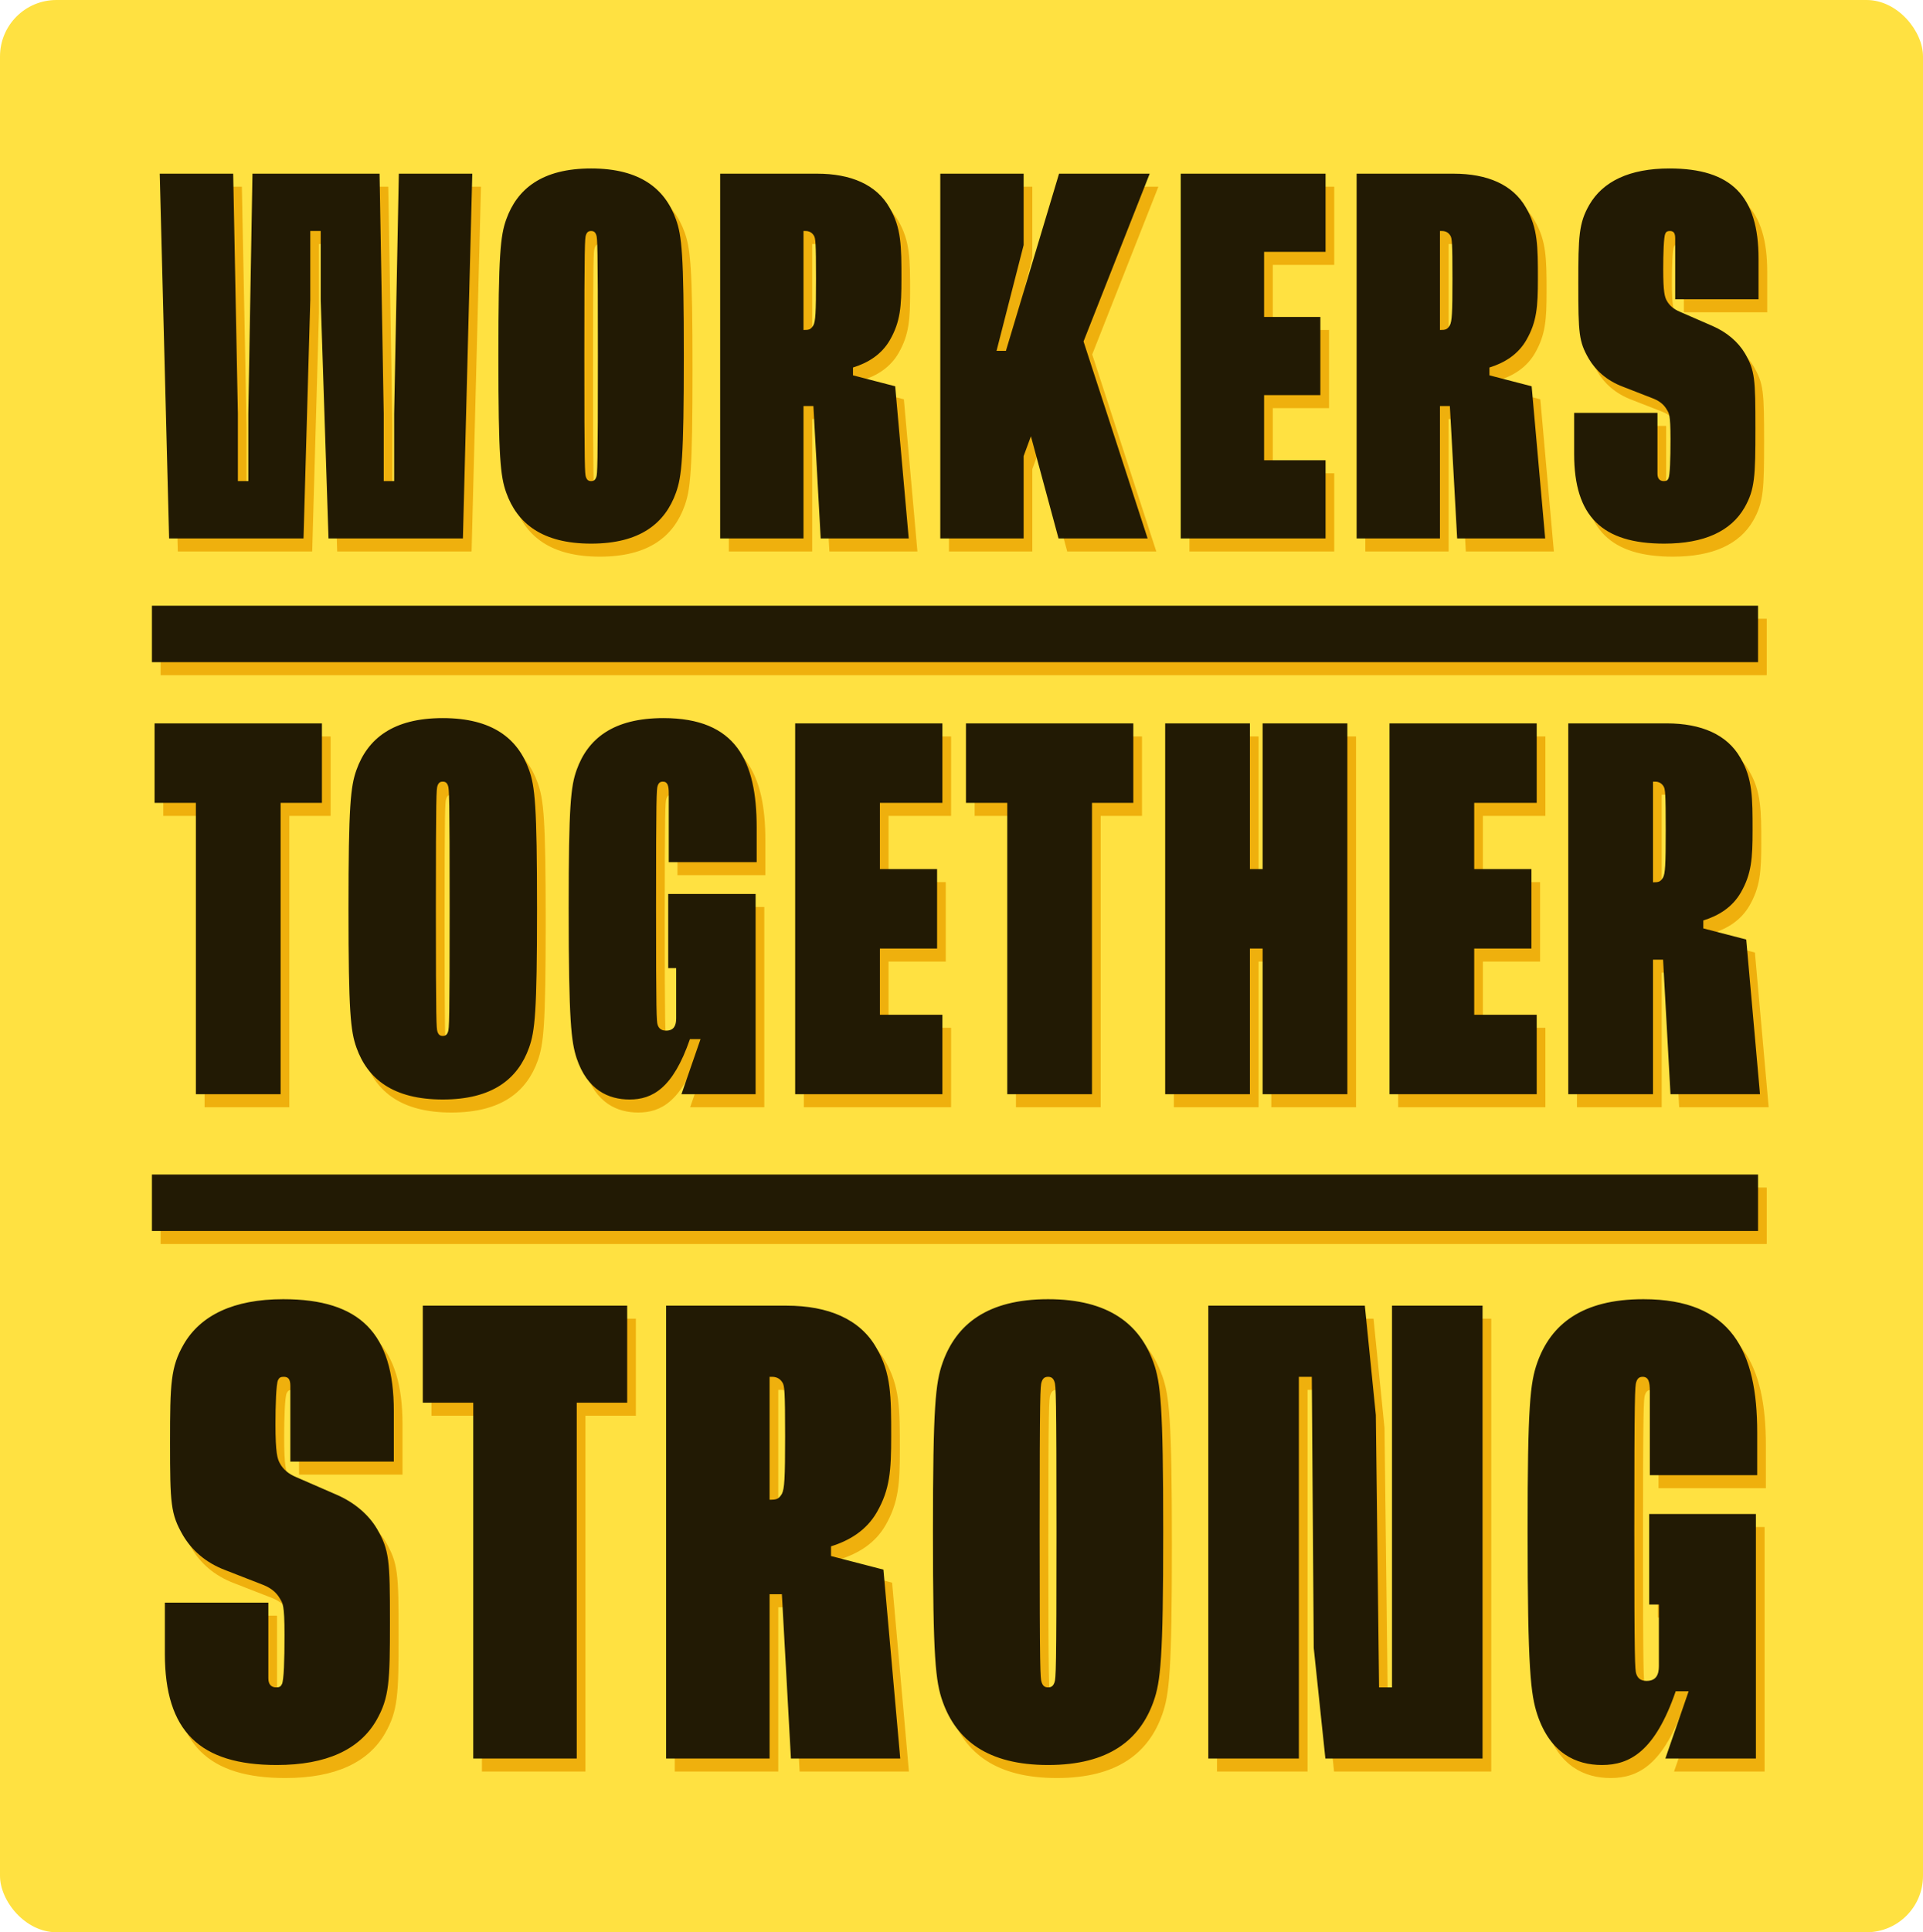 <svg width="443" height="445" viewBox="0 0 443 445" fill="none" xmlns="http://www.w3.org/2000/svg">
<rect width="443" height="445.009" rx="13" fill="#FFE141"/>
<path d="M40.96 127L38.8 43H55.72L56.8 98.32V113.8H59.2V98.32L60.16 43H89.44L90.4 98.32V113.8H92.8V98.32L93.88 43H110.8L108.64 127H77.68L75.88 72.04V56.2H73.48V72.04L71.92 127H40.96ZM138.174 128.2C126.894 128.2 121.134 123.52 118.614 116.44C117.294 112.72 116.814 108.52 116.814 85C116.814 61.48 117.294 57.28 118.614 53.56C121.134 46.48 126.894 41.8 138.174 41.8C149.454 41.8 155.214 46.48 157.734 53.56C159.054 57.28 159.534 61.48 159.534 85C159.534 108.52 159.054 112.72 157.734 116.44C155.214 123.52 149.454 128.2 138.174 128.2ZM136.614 85C136.614 110.8 136.734 112.12 136.974 112.84C137.214 113.56 137.574 113.8 138.174 113.8C138.774 113.8 139.134 113.56 139.374 112.84C139.614 112.12 139.734 110.8 139.734 85C139.734 59.2 139.614 57.88 139.374 57.16C139.134 56.44 138.774 56.2 138.174 56.2C137.574 56.2 137.214 56.44 136.974 57.16C136.734 57.88 136.614 59.2 136.614 85ZM167.903 127V43H190.223C198.023 43 203.903 45.52 206.903 50.8C209.663 55.48 209.663 59.8 209.663 67.24C209.663 73.6 209.423 77.08 207.023 81.28C205.103 84.64 201.983 86.56 198.503 87.64V89.44L208.223 91.96L211.343 127H191.063L189.383 96.52H187.103V127H167.903ZM187.103 79C188.423 79 188.783 78.88 189.383 77.92C189.863 76.96 189.983 75.16 189.983 67.24C189.983 58.72 189.863 57.88 189.503 57.28C189.143 56.68 188.543 56.2 187.583 56.2H187.103V79ZM218.613 127V43H237.813V59.44L231.573 83.8H233.733L245.973 43H266.853L251.613 81.64L266.373 127H245.853L239.493 103.48L237.813 108.04V127H218.613ZM274.009 127V43H307.369V61H293.209V76H306.169V94H293.209V109H307.369V127H274.009ZM314.523 127V43H336.843C344.643 43 350.523 45.52 353.523 50.8C356.283 55.48 356.283 59.8 356.283 67.24C356.283 73.6 356.043 77.08 353.643 81.28C351.723 84.64 348.603 86.56 345.123 87.64V89.44L354.843 91.96L357.963 127H337.683L336.003 96.52H333.723V127H314.523ZM333.723 79C335.043 79 335.403 78.88 336.003 77.92C336.483 76.96 336.603 75.16 336.603 67.24C336.603 58.72 336.483 57.88 336.123 57.28C335.763 56.68 335.163 56.2 334.203 56.2H333.723V79ZM385.393 128.2C371.113 128.2 364.633 121.96 364.633 107.56V98.08H383.833V112.12C383.833 113.32 384.433 113.8 385.273 113.8C385.873 113.8 386.113 113.68 386.353 113.2C386.713 112.48 386.833 108.76 386.833 104.08C386.833 98.32 386.473 98.2 385.993 97.36C385.393 96.28 384.433 95.44 382.993 94.84L375.913 92.08C372.073 90.64 369.553 88.24 367.993 85.6C365.713 81.64 365.593 79.84 365.593 68.32C365.593 57.4 365.713 54.4 368.113 50.2C371.233 44.8 377.353 41.8 386.593 41.8C400.873 41.8 407.113 48.16 407.113 62.56V71.92H387.913V57.88C387.913 56.68 387.553 56.2 386.713 56.2C386.113 56.2 385.873 56.32 385.633 56.8C385.273 57.52 385.153 61.6 385.153 64.96C385.153 70.36 385.513 71.44 385.993 72.28C386.593 73.36 387.553 74.2 388.993 74.8L396.433 78.04C399.793 79.48 402.433 81.76 403.993 84.4C406.273 88.36 406.393 90.16 406.393 101.68C406.393 112.72 406.273 115.72 403.873 119.92C400.753 125.32 394.633 128.2 385.393 128.2ZM47.126 255V187.9H37.61V169.6H76.162V187.9H66.646V255H47.126ZM103.999 256.22C92.531 256.22 86.675 251.462 84.113 244.264C82.771 240.482 82.283 236.212 82.283 212.3C82.283 188.388 82.771 184.118 84.113 180.336C86.675 173.138 92.531 168.38 103.999 168.38C115.467 168.38 121.323 173.138 123.885 180.336C125.227 184.118 125.715 188.388 125.715 212.3C125.715 236.212 125.227 240.482 123.885 244.264C121.323 251.462 115.467 256.22 103.999 256.22ZM102.413 212.3C102.413 238.53 102.535 239.872 102.779 240.604C103.023 241.336 103.389 241.58 103.999 241.58C104.609 241.58 104.975 241.336 105.219 240.604C105.463 239.872 105.585 238.53 105.585 212.3C105.585 186.07 105.463 184.728 105.219 183.996C104.975 183.264 104.609 183.02 103.999 183.02C103.389 183.02 103.023 183.264 102.779 183.996C102.535 184.728 102.413 186.07 102.413 212.3ZM147.034 256.22C142.154 256.22 137.274 254.024 134.834 246.704C133.614 242.922 133.004 238.53 133.004 212.056C133.004 188.388 133.492 184.118 134.834 180.336C137.396 173.138 143.252 168.38 154.842 168.38C171.556 168.38 176.314 178.262 176.314 193.512V201.564H156.062V185.704C156.062 183.996 155.818 183.02 154.72 183.02C154.11 183.02 153.744 183.264 153.5 183.996C153.256 184.728 153.134 186.436 153.134 212.056C153.134 236.578 153.256 238.286 153.5 239.018C153.744 239.75 154.232 240.36 155.452 240.36C157.282 240.36 157.77 239.14 157.77 237.554V225.964H155.94V208.884H176.07V255H158.99L163.382 242.312H160.942C157.038 253.658 152.28 256.22 147.034 256.22ZM185.182 255V169.6H219.098V187.9H204.702V203.15H217.878V221.45H204.702V236.7H219.098V255H185.182ZM234.043 255V187.9H224.527V169.6H263.079V187.9H253.563V255H234.043ZM292.868 255V221.45H289.94V255H270.42V169.6H289.94V203.15H292.868V169.6H312.388V255H292.868ZM322.094 255V169.6H356.01V187.9H341.614V203.15H354.79V221.45H341.614V236.7H356.01V255H322.094ZM363.283 255V169.6H385.975C393.905 169.6 399.883 172.162 402.933 177.53C405.739 182.288 405.739 186.68 405.739 194.244C405.739 200.71 405.495 204.248 403.055 208.518C401.103 211.934 397.931 213.886 394.393 214.984V216.814L404.275 219.376L407.447 255H386.829L385.121 224.012H382.803V255H363.283ZM382.803 206.2C384.145 206.2 384.511 206.078 385.121 205.102C385.609 204.126 385.731 202.296 385.731 194.244C385.731 185.582 385.609 184.728 385.243 184.118C384.877 183.508 384.267 183.02 383.291 183.02H382.803V206.2ZM65.757 409.49C48.026 409.49 39.98 401.742 39.98 383.862V372.091H63.82V389.524C63.82 391.014 64.565 391.61 65.608 391.61C66.353 391.61 66.651 391.461 66.949 390.865C67.396 389.971 67.545 385.352 67.545 379.541C67.545 372.389 67.098 372.24 66.502 371.197C65.757 369.856 64.565 368.813 62.777 368.068L53.986 364.641C49.218 362.853 46.089 359.873 44.152 356.595C41.321 351.678 41.172 349.443 41.172 335.139C41.172 321.58 41.321 317.855 44.301 312.64C48.175 305.935 55.774 302.21 67.247 302.21C84.978 302.21 92.726 310.107 92.726 327.987V339.609H68.886V322.176C68.886 320.686 68.439 320.09 67.396 320.09C66.651 320.09 66.353 320.239 66.055 320.835C65.608 321.729 65.459 326.795 65.459 330.967C65.459 337.672 65.906 339.013 66.502 340.056C67.247 341.397 68.439 342.44 70.227 343.185L79.465 347.208C83.637 348.996 86.915 351.827 88.852 355.105C91.683 360.022 91.832 362.257 91.832 376.561C91.832 390.269 91.683 393.994 88.703 399.209C84.829 405.914 77.23 409.49 65.757 409.49ZM111.022 408V326.05H99.4V303.7H146.484V326.05H134.862V408H111.022ZM155.449 408V303.7H183.163C192.848 303.7 200.149 306.829 203.874 313.385C207.301 319.196 207.301 324.56 207.301 333.798C207.301 341.695 207.003 346.016 204.023 351.231C201.639 355.403 197.765 357.787 193.444 359.128V361.363L205.513 364.492L209.387 408H184.206L182.12 370.154H179.289V408H155.449ZM179.289 348.4C180.928 348.4 181.375 348.251 182.12 347.059C182.716 345.867 182.865 343.632 182.865 333.798C182.865 323.219 182.716 322.176 182.269 321.431C181.822 320.686 181.077 320.09 179.885 320.09H179.289V348.4ZM243.445 409.49C229.439 409.49 222.287 403.679 219.158 394.888C217.519 390.269 216.923 385.054 216.923 355.85C216.923 326.646 217.519 321.431 219.158 316.812C222.287 308.021 229.439 302.21 243.445 302.21C257.451 302.21 264.603 308.021 267.732 316.812C269.371 321.431 269.967 326.646 269.967 355.85C269.967 385.054 269.371 390.269 267.732 394.888C264.603 403.679 257.451 409.49 243.445 409.49ZM241.508 355.85C241.508 387.885 241.657 389.524 241.955 390.418C242.253 391.312 242.7 391.61 243.445 391.61C244.19 391.61 244.637 391.312 244.935 390.418C245.233 389.524 245.382 387.885 245.382 355.85C245.382 323.815 245.233 322.176 244.935 321.282C244.637 320.388 244.19 320.09 243.445 320.09C242.7 320.09 242.253 320.388 241.955 321.282C241.657 322.176 241.508 323.815 241.508 355.85ZM280.359 408V303.7H316.417L318.95 328.881L319.695 391.61H322.675V303.7H343.535V408H307.328L304.646 382.521L304.199 320.09H301.219V408H280.359ZM371.045 409.49C365.085 409.49 359.125 406.808 356.145 397.868C354.655 393.249 353.91 387.885 353.91 355.552C353.91 326.646 354.506 321.431 356.145 316.812C359.274 308.021 366.426 302.21 380.581 302.21C400.994 302.21 406.805 314.279 406.805 332.904V342.738H382.071V323.368C382.071 321.282 381.773 320.09 380.432 320.09C379.687 320.09 379.24 320.388 378.942 321.282C378.644 322.176 378.495 324.262 378.495 355.552C378.495 385.501 378.644 387.587 378.942 388.481C379.24 389.375 379.836 390.12 381.326 390.12C383.561 390.12 384.157 388.63 384.157 386.693V372.538H381.922V351.678H406.507V408H385.647L391.011 392.504H388.031C383.263 406.361 377.452 409.49 371.045 409.49Z" fill="#EFB00D"/>
<path d="M38.96 124L36.8 40H53.72L54.8 95.32V110.8H57.2V95.32L58.16 40H87.44L88.4 95.32V110.8H90.8V95.32L91.88 40H108.8L106.64 124H75.68L73.88 69.04V53.2H71.48V69.04L69.92 124H38.96ZM136.174 125.2C124.894 125.2 119.134 120.52 116.614 113.44C115.294 109.72 114.814 105.52 114.814 82C114.814 58.48 115.294 54.28 116.614 50.56C119.134 43.48 124.894 38.8 136.174 38.8C147.454 38.8 153.214 43.48 155.734 50.56C157.054 54.28 157.534 58.48 157.534 82C157.534 105.52 157.054 109.72 155.734 113.44C153.214 120.52 147.454 125.2 136.174 125.2ZM134.614 82C134.614 107.8 134.734 109.12 134.974 109.84C135.214 110.56 135.574 110.8 136.174 110.8C136.774 110.8 137.134 110.56 137.374 109.84C137.614 109.12 137.734 107.8 137.734 82C137.734 56.2 137.614 54.88 137.374 54.16C137.134 53.44 136.774 53.2 136.174 53.2C135.574 53.2 135.214 53.44 134.974 54.16C134.734 54.88 134.614 56.2 134.614 82ZM165.903 124V40H188.223C196.023 40 201.903 42.52 204.903 47.8C207.663 52.48 207.663 56.8 207.663 64.24C207.663 70.6 207.423 74.08 205.023 78.28C203.103 81.64 199.983 83.56 196.503 84.64V86.44L206.223 88.96L209.343 124H189.063L187.383 93.52H185.103V124H165.903ZM185.103 76C186.423 76 186.783 75.88 187.383 74.92C187.863 73.96 187.983 72.16 187.983 64.24C187.983 55.72 187.863 54.88 187.503 54.28C187.143 53.68 186.543 53.2 185.583 53.2H185.103V76ZM216.613 124V40H235.813V56.44L229.573 80.8H231.733L243.973 40H264.853L249.613 78.64L264.373 124H243.853L237.493 100.48L235.813 105.04V124H216.613ZM272.009 124V40H305.369V58H291.209V73H304.169V91H291.209V106H305.369V124H272.009ZM312.523 124V40H334.843C342.643 40 348.523 42.52 351.523 47.8C354.283 52.48 354.283 56.8 354.283 64.24C354.283 70.6 354.043 74.08 351.643 78.28C349.723 81.64 346.603 83.56 343.123 84.64V86.44L352.843 88.96L355.963 124H335.683L334.003 93.52H331.723V124H312.523ZM331.723 76C333.043 76 333.403 75.88 334.003 74.92C334.483 73.96 334.603 72.16 334.603 64.24C334.603 55.72 334.483 54.88 334.123 54.28C333.763 53.68 333.163 53.2 332.203 53.2H331.723V76ZM383.393 125.2C369.113 125.2 362.633 118.96 362.633 104.56V95.08H381.833V109.12C381.833 110.32 382.433 110.8 383.273 110.8C383.873 110.8 384.113 110.68 384.353 110.2C384.713 109.48 384.833 105.76 384.833 101.08C384.833 95.32 384.473 95.2 383.993 94.36C383.393 93.28 382.433 92.44 380.993 91.84L373.913 89.08C370.073 87.64 367.553 85.24 365.993 82.6C363.713 78.64 363.593 76.84 363.593 65.32C363.593 54.4 363.713 51.4 366.113 47.2C369.233 41.8 375.353 38.8 384.593 38.8C398.873 38.8 405.113 45.16 405.113 59.56V68.92H385.913V54.88C385.913 53.68 385.553 53.2 384.713 53.2C384.113 53.2 383.873 53.32 383.633 53.8C383.273 54.52 383.153 58.6 383.153 61.96C383.153 67.36 383.513 68.44 383.993 69.28C384.593 70.36 385.553 71.2 386.993 71.8L394.433 75.04C397.793 76.48 400.433 78.76 401.993 81.4C404.273 85.36 404.393 87.16 404.393 98.68C404.393 109.72 404.273 112.72 401.873 116.92C398.753 122.32 392.633 125.2 383.393 125.2ZM45.126 252V184.9H35.61V166.6H74.162V184.9H64.646V252H45.126ZM101.999 253.22C90.531 253.22 84.675 248.462 82.113 241.264C80.771 237.482 80.283 233.212 80.283 209.3C80.283 185.388 80.771 181.118 82.113 177.336C84.675 170.138 90.531 165.38 101.999 165.38C113.467 165.38 119.323 170.138 121.885 177.336C123.227 181.118 123.715 185.388 123.715 209.3C123.715 233.212 123.227 237.482 121.885 241.264C119.323 248.462 113.467 253.22 101.999 253.22ZM100.413 209.3C100.413 235.53 100.535 236.872 100.779 237.604C101.023 238.336 101.389 238.58 101.999 238.58C102.609 238.58 102.975 238.336 103.219 237.604C103.463 236.872 103.585 235.53 103.585 209.3C103.585 183.07 103.463 181.728 103.219 180.996C102.975 180.264 102.609 180.02 101.999 180.02C101.389 180.02 101.023 180.264 100.779 180.996C100.535 181.728 100.413 183.07 100.413 209.3ZM145.034 253.22C140.154 253.22 135.274 251.024 132.834 243.704C131.614 239.922 131.004 235.53 131.004 209.056C131.004 185.388 131.492 181.118 132.834 177.336C135.396 170.138 141.252 165.38 152.842 165.38C169.556 165.38 174.314 175.262 174.314 190.512V198.564H154.062V182.704C154.062 180.996 153.818 180.02 152.72 180.02C152.11 180.02 151.744 180.264 151.5 180.996C151.256 181.728 151.134 183.436 151.134 209.056C151.134 233.578 151.256 235.286 151.5 236.018C151.744 236.75 152.232 237.36 153.452 237.36C155.282 237.36 155.77 236.14 155.77 234.554V222.964H153.94V205.884H174.07V252H156.99L161.382 239.312H158.942C155.038 250.658 150.28 253.22 145.034 253.22ZM183.182 252V166.6H217.098V184.9H202.702V200.15H215.878V218.45H202.702V233.7H217.098V252H183.182ZM232.043 252V184.9H222.527V166.6H261.079V184.9H251.563V252H232.043ZM290.868 252V218.45H287.94V252H268.42V166.6H287.94V200.15H290.868V166.6H310.388V252H290.868ZM320.094 252V166.6H354.01V184.9H339.614V200.15H352.79V218.45H339.614V233.7H354.01V252H320.094ZM361.283 252V166.6H383.975C391.905 166.6 397.883 169.162 400.933 174.53C403.739 179.288 403.739 183.68 403.739 191.244C403.739 197.71 403.495 201.248 401.055 205.518C399.103 208.934 395.931 210.886 392.393 211.984V213.814L402.275 216.376L405.447 252H384.829L383.121 221.012H380.803V252H361.283ZM380.803 203.2C382.145 203.2 382.511 203.078 383.121 202.102C383.609 201.126 383.731 199.296 383.731 191.244C383.731 182.582 383.609 181.728 383.243 181.118C382.877 180.508 382.267 180.02 381.291 180.02H380.803V203.2ZM63.757 406.49C46.026 406.49 37.98 398.742 37.98 380.862V369.091H61.82V386.524C61.82 388.014 62.565 388.61 63.608 388.61C64.353 388.61 64.651 388.461 64.949 387.865C65.396 386.971 65.545 382.352 65.545 376.541C65.545 369.389 65.098 369.24 64.502 368.197C63.757 366.856 62.565 365.813 60.777 365.068L51.986 361.641C47.218 359.853 44.089 356.873 42.152 353.595C39.321 348.678 39.172 346.443 39.172 332.139C39.172 318.58 39.321 314.855 42.301 309.64C46.175 302.935 53.774 299.21 65.247 299.21C82.978 299.21 90.726 307.107 90.726 324.987V336.609H66.886V319.176C66.886 317.686 66.439 317.09 65.396 317.09C64.651 317.09 64.353 317.239 64.055 317.835C63.608 318.729 63.459 323.795 63.459 327.967C63.459 334.672 63.906 336.013 64.502 337.056C65.247 338.397 66.439 339.44 68.227 340.185L77.465 344.208C81.637 345.996 84.915 348.827 86.852 352.105C89.683 357.022 89.832 359.257 89.832 373.561C89.832 387.269 89.683 390.994 86.703 396.209C82.829 402.914 75.23 406.49 63.757 406.49ZM109.022 405V323.05H97.4V300.7H144.484V323.05H132.862V405H109.022ZM153.449 405V300.7H181.163C190.848 300.7 198.149 303.829 201.874 310.385C205.301 316.196 205.301 321.56 205.301 330.798C205.301 338.695 205.003 343.016 202.023 348.231C199.639 352.403 195.765 354.787 191.444 356.128V358.363L203.513 361.492L207.387 405H182.206L180.12 367.154H177.289V405H153.449ZM177.289 345.4C178.928 345.4 179.375 345.251 180.12 344.059C180.716 342.867 180.865 340.632 180.865 330.798C180.865 320.219 180.716 319.176 180.269 318.431C179.822 317.686 179.077 317.09 177.885 317.09H177.289V345.4ZM241.445 406.49C227.439 406.49 220.287 400.679 217.158 391.888C215.519 387.269 214.923 382.054 214.923 352.85C214.923 323.646 215.519 318.431 217.158 313.812C220.287 305.021 227.439 299.21 241.445 299.21C255.451 299.21 262.603 305.021 265.732 313.812C267.371 318.431 267.967 323.646 267.967 352.85C267.967 382.054 267.371 387.269 265.732 391.888C262.603 400.679 255.451 406.49 241.445 406.49ZM239.508 352.85C239.508 384.885 239.657 386.524 239.955 387.418C240.253 388.312 240.7 388.61 241.445 388.61C242.19 388.61 242.637 388.312 242.935 387.418C243.233 386.524 243.382 384.885 243.382 352.85C243.382 320.815 243.233 319.176 242.935 318.282C242.637 317.388 242.19 317.09 241.445 317.09C240.7 317.09 240.253 317.388 239.955 318.282C239.657 319.176 239.508 320.815 239.508 352.85ZM278.359 405V300.7H314.417L316.95 325.881L317.695 388.61H320.675V300.7H341.535V405H305.328L302.646 379.521L302.199 317.09H299.219V405H278.359ZM369.045 406.49C363.085 406.49 357.125 403.808 354.145 394.868C352.655 390.249 351.91 384.885 351.91 352.552C351.91 323.646 352.506 318.431 354.145 313.812C357.274 305.021 364.426 299.21 378.581 299.21C398.994 299.21 404.805 311.279 404.805 329.904V339.738H380.071V320.368C380.071 318.282 379.773 317.09 378.432 317.09C377.687 317.09 377.24 317.388 376.942 318.282C376.644 319.176 376.495 321.262 376.495 352.552C376.495 382.501 376.644 384.587 376.942 385.481C377.24 386.375 377.836 387.12 379.326 387.12C381.561 387.12 382.157 385.63 382.157 383.693V369.538H379.922V348.678H404.507V405H383.647L389.011 389.504H386.031C381.263 403.361 375.452 406.49 369.045 406.49Z" fill="#221A04"/>
<path d="M37 149H407" stroke="#EFB00D" stroke-width="13"/>
<path d="M35 146H405" stroke="#221A04" stroke-width="13"/>
<path d="M37 280H407" stroke="#EFB00D" stroke-width="13"/>
<path d="M35 277H405" stroke="#221A04" stroke-width="13"/>
</svg>
